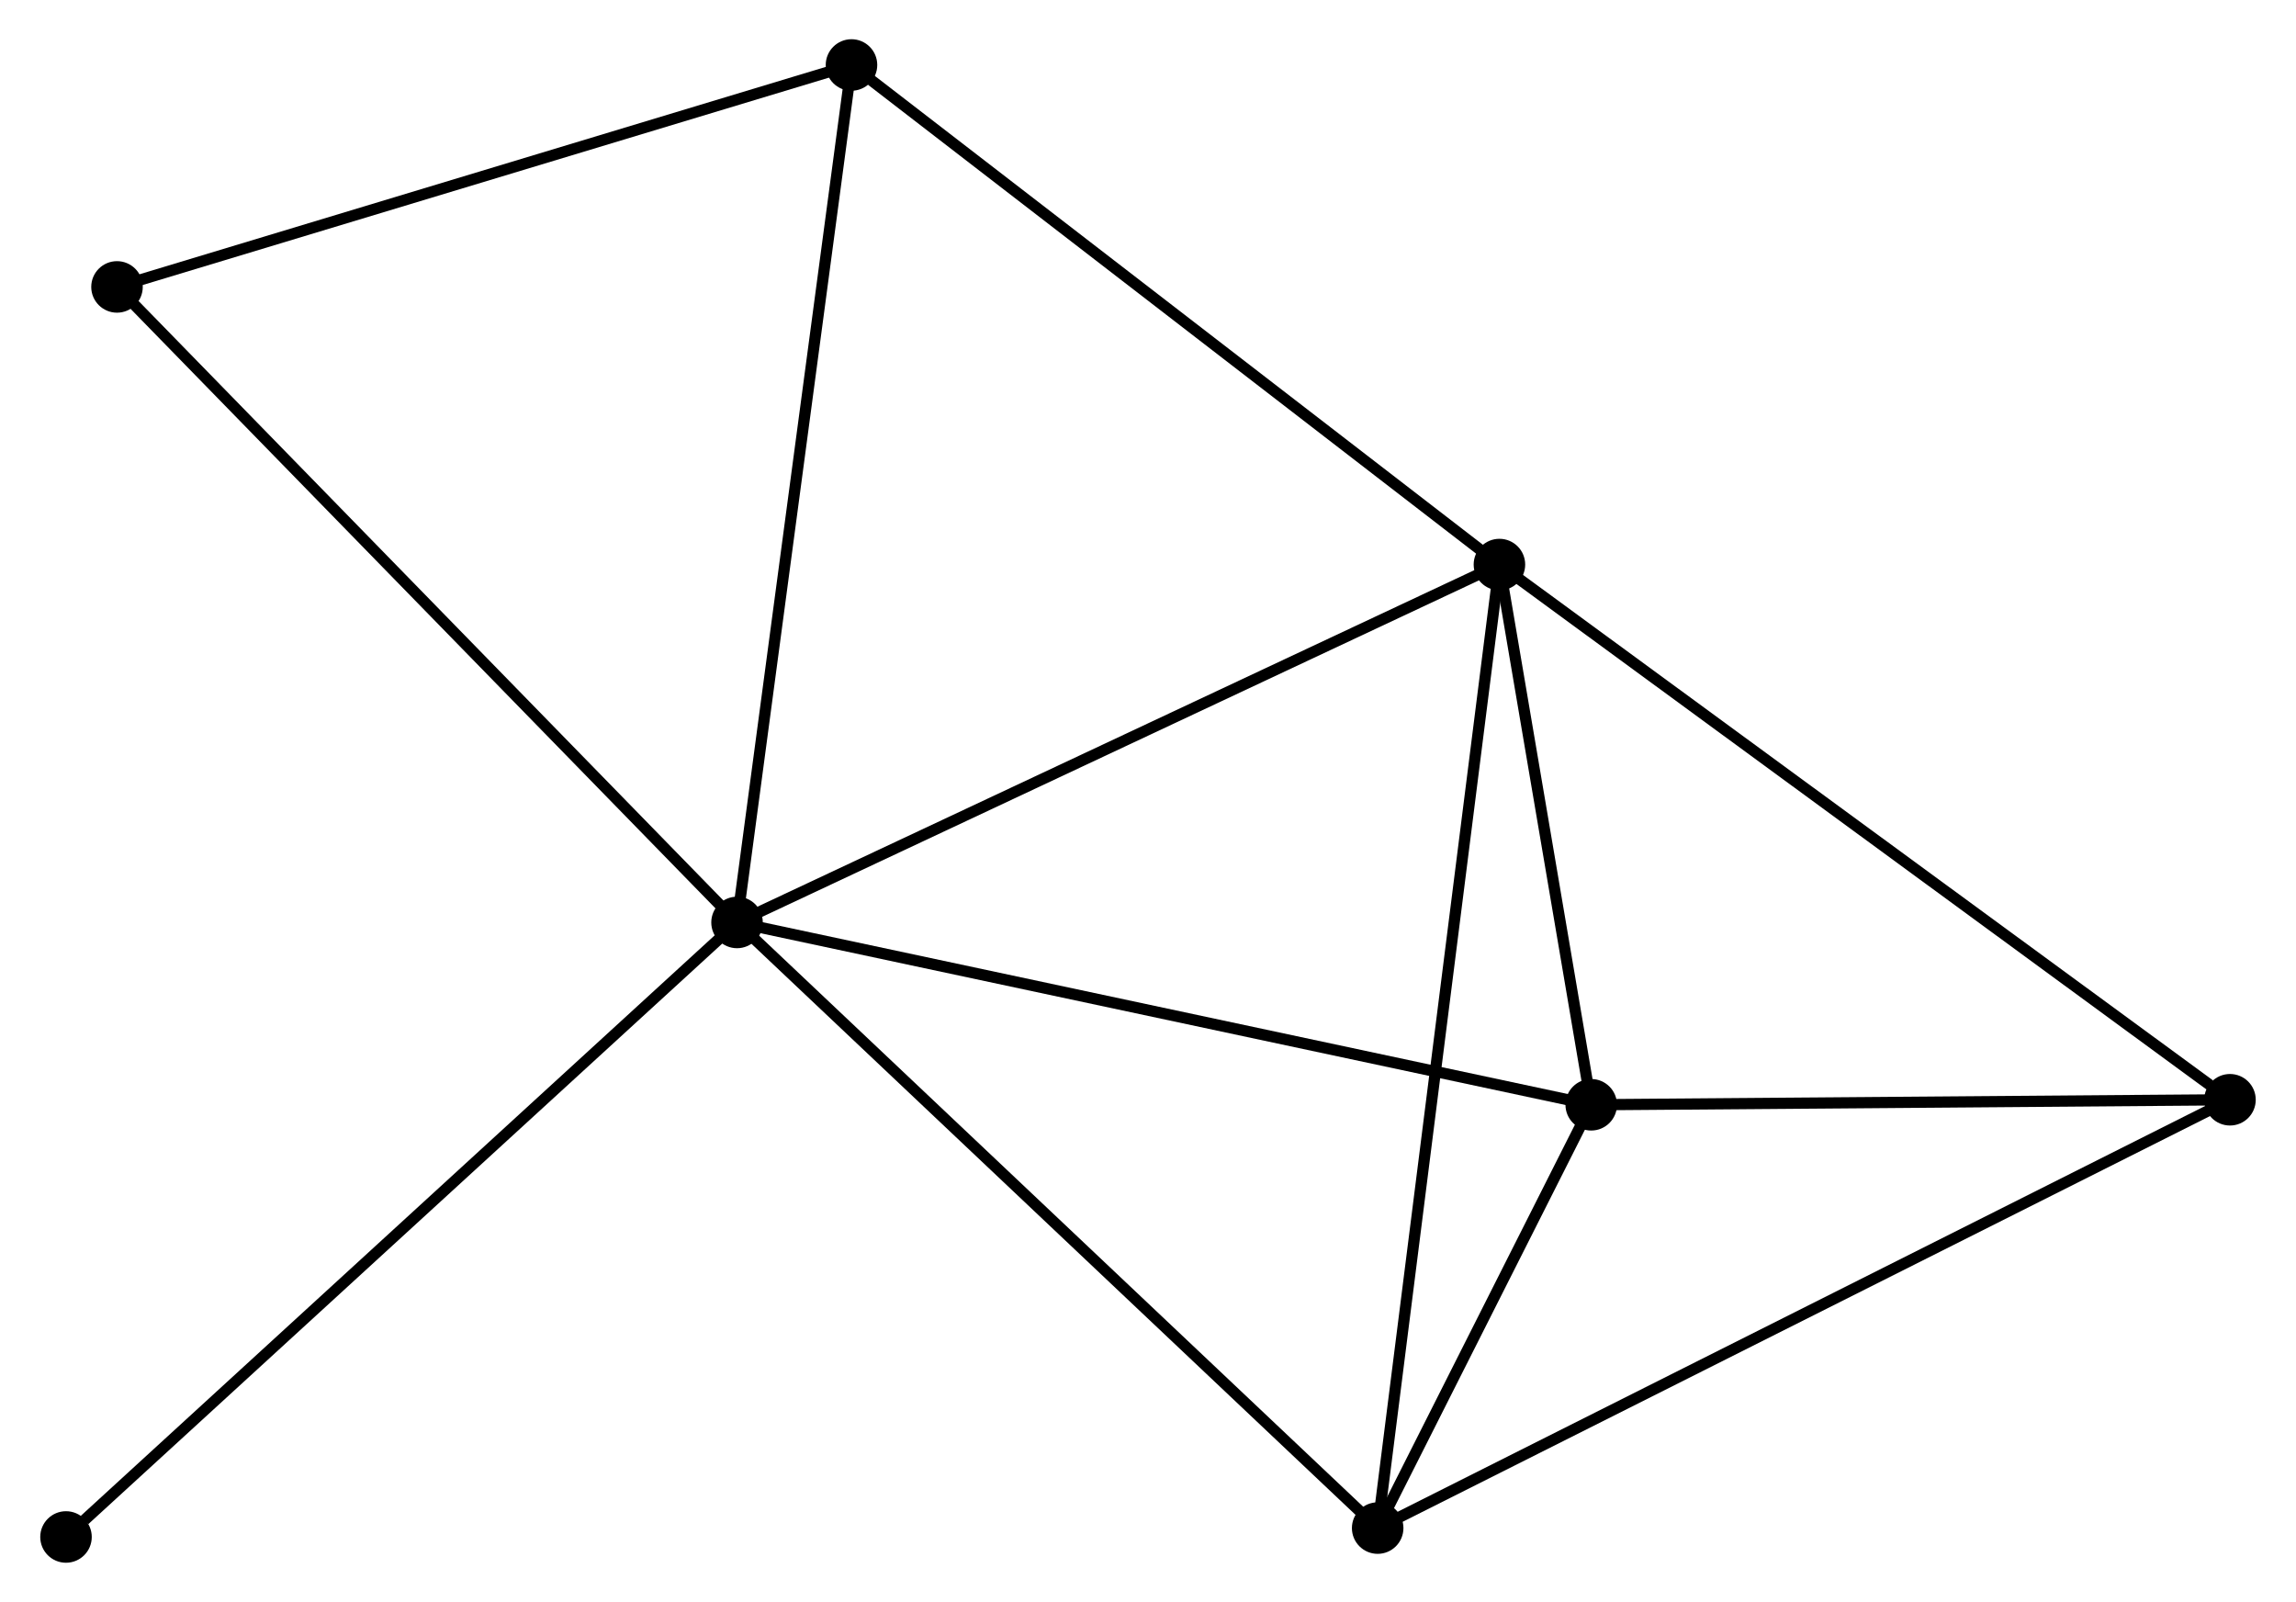<?xml version="1.0" encoding="UTF-8" standalone="no"?>
<!DOCTYPE svg PUBLIC "-//W3C//DTD SVG 1.1//EN"
 "http://www.w3.org/Graphics/SVG/1.1/DTD/svg11.dtd">
<!-- Generated by graphviz version 2.36.0 (20140111.2315)
 -->
<!-- Title: %3 Pages: 1 -->
<svg width="205pt" height="143pt"
 viewBox="0.00 0.00 204.80 142.99" xmlns="http://www.w3.org/2000/svg" xmlns:xlink="http://www.w3.org/1999/xlink">
<g id="graph0" class="graph" transform="scale(1 1) rotate(0) translate(4 138.994)">
<title>%3</title>
<!-- 0 -->
<g id="node1" class="node"><title>0</title>
<ellipse fill="black" stroke="black" cx="61.709" cy="-56.654" rx="1.8" ry="1.8"/>
</g>
<!-- 1 -->
<g id="node2" class="node"><title>1</title>
<ellipse fill="black" stroke="black" cx="129.775" cy="-88.6" rx="1.8" ry="1.8"/>
</g>
<!-- 0&#45;&#45;1 -->
<g id="edge1" class="edge"><title>0&#45;&#45;1</title>
<path fill="none" stroke="black" d="M63.392,-57.443C72.727,-61.825 118.09,-83.115 127.901,-87.721"/>
</g>
<!-- 2 -->
<g id="node3" class="node"><title>2</title>
<ellipse fill="black" stroke="black" cx="118.905" cy="-2.594" rx="1.8" ry="1.8"/>
</g>
<!-- 0&#45;&#45;2 -->
<g id="edge2" class="edge"><title>0&#45;&#45;2</title>
<path fill="none" stroke="black" d="M63.123,-55.317C70.968,-47.903 109.086,-11.875 117.331,-4.082"/>
</g>
<!-- 3 -->
<g id="node4" class="node"><title>3</title>
<ellipse fill="black" stroke="black" cx="137.971" cy="-40.38" rx="1.8" ry="1.8"/>
</g>
<!-- 0&#45;&#45;3 -->
<g id="edge3" class="edge"><title>0&#45;&#45;3</title>
<path fill="none" stroke="black" d="M63.594,-56.251C74.145,-54 125.774,-42.983 136.152,-40.769"/>
</g>
<!-- 5 -->
<g id="node5" class="node"><title>5</title>
<ellipse fill="black" stroke="black" cx="71.928" cy="-133.194" rx="1.8" ry="1.8"/>
</g>
<!-- 0&#45;&#45;5 -->
<g id="edge4" class="edge"><title>0&#45;&#45;5</title>
<path fill="none" stroke="black" d="M61.962,-58.546C63.376,-69.135 70.293,-120.952 71.684,-131.368"/>
</g>
<!-- 6 -->
<g id="node6" class="node"><title>6</title>
<ellipse fill="black" stroke="black" cx="6.353" cy="-113.383" rx="1.8" ry="1.8"/>
</g>
<!-- 0&#45;&#45;6 -->
<g id="edge5" class="edge"><title>0&#45;&#45;6</title>
<path fill="none" stroke="black" d="M60.341,-58.056C52.749,-65.836 15.857,-103.644 7.877,-111.821"/>
</g>
<!-- 7 -->
<g id="node7" class="node"><title>7</title>
<ellipse fill="black" stroke="black" cx="1.8" cy="-1.8" rx="1.8" ry="1.8"/>
</g>
<!-- 0&#45;&#45;7 -->
<g id="edge6" class="edge"><title>0&#45;&#45;7</title>
<path fill="none" stroke="black" d="M60.228,-55.298C52.012,-47.775 12.085,-11.217 3.449,-3.31"/>
</g>
<!-- 1&#45;&#45;2 -->
<g id="edge7" class="edge"><title>1&#45;&#45;2</title>
<path fill="none" stroke="black" d="M129.548,-86.803C128.133,-75.611 120.542,-15.545 119.131,-4.381"/>
</g>
<!-- 1&#45;&#45;3 -->
<g id="edge8" class="edge"><title>1&#45;&#45;3</title>
<path fill="none" stroke="black" d="M130.127,-86.528C131.475,-78.596 136.299,-50.216 137.629,-42.391"/>
</g>
<!-- 1&#45;&#45;5 -->
<g id="edge10" class="edge"><title>1&#45;&#45;5</title>
<path fill="none" stroke="black" d="M128.345,-89.702C120.411,-95.818 81.858,-125.538 73.52,-131.967"/>
</g>
<!-- 4 -->
<g id="node8" class="node"><title>4</title>
<ellipse fill="black" stroke="black" cx="194.999" cy="-40.827" rx="1.8" ry="1.8"/>
</g>
<!-- 1&#45;&#45;4 -->
<g id="edge9" class="edge"><title>1&#45;&#45;4</title>
<path fill="none" stroke="black" d="M131.387,-87.419C140.332,-80.867 183.802,-49.028 193.204,-42.142"/>
</g>
<!-- 2&#45;&#45;3 -->
<g id="edge11" class="edge"><title>2&#45;&#45;3</title>
<path fill="none" stroke="black" d="M119.724,-4.218C122.803,-10.32 133.677,-31.87 137,-38.455"/>
</g>
<!-- 2&#45;&#45;4 -->
<g id="edge12" class="edge"><title>2&#45;&#45;4</title>
<path fill="none" stroke="black" d="M120.786,-3.539C131.314,-8.829 182.829,-34.712 193.184,-39.915"/>
</g>
<!-- 3&#45;&#45;4 -->
<g id="edge13" class="edge"><title>3&#45;&#45;4</title>
<path fill="none" stroke="black" d="M139.869,-40.395C148.527,-40.463 184.243,-40.742 193.036,-40.811"/>
</g>
<!-- 5&#45;&#45;6 -->
<g id="edge14" class="edge"><title>5&#45;&#45;6</title>
<path fill="none" stroke="black" d="M70.036,-132.623C60.46,-129.73 17.427,-116.729 8.129,-113.919"/>
</g>
</g>
</svg>
